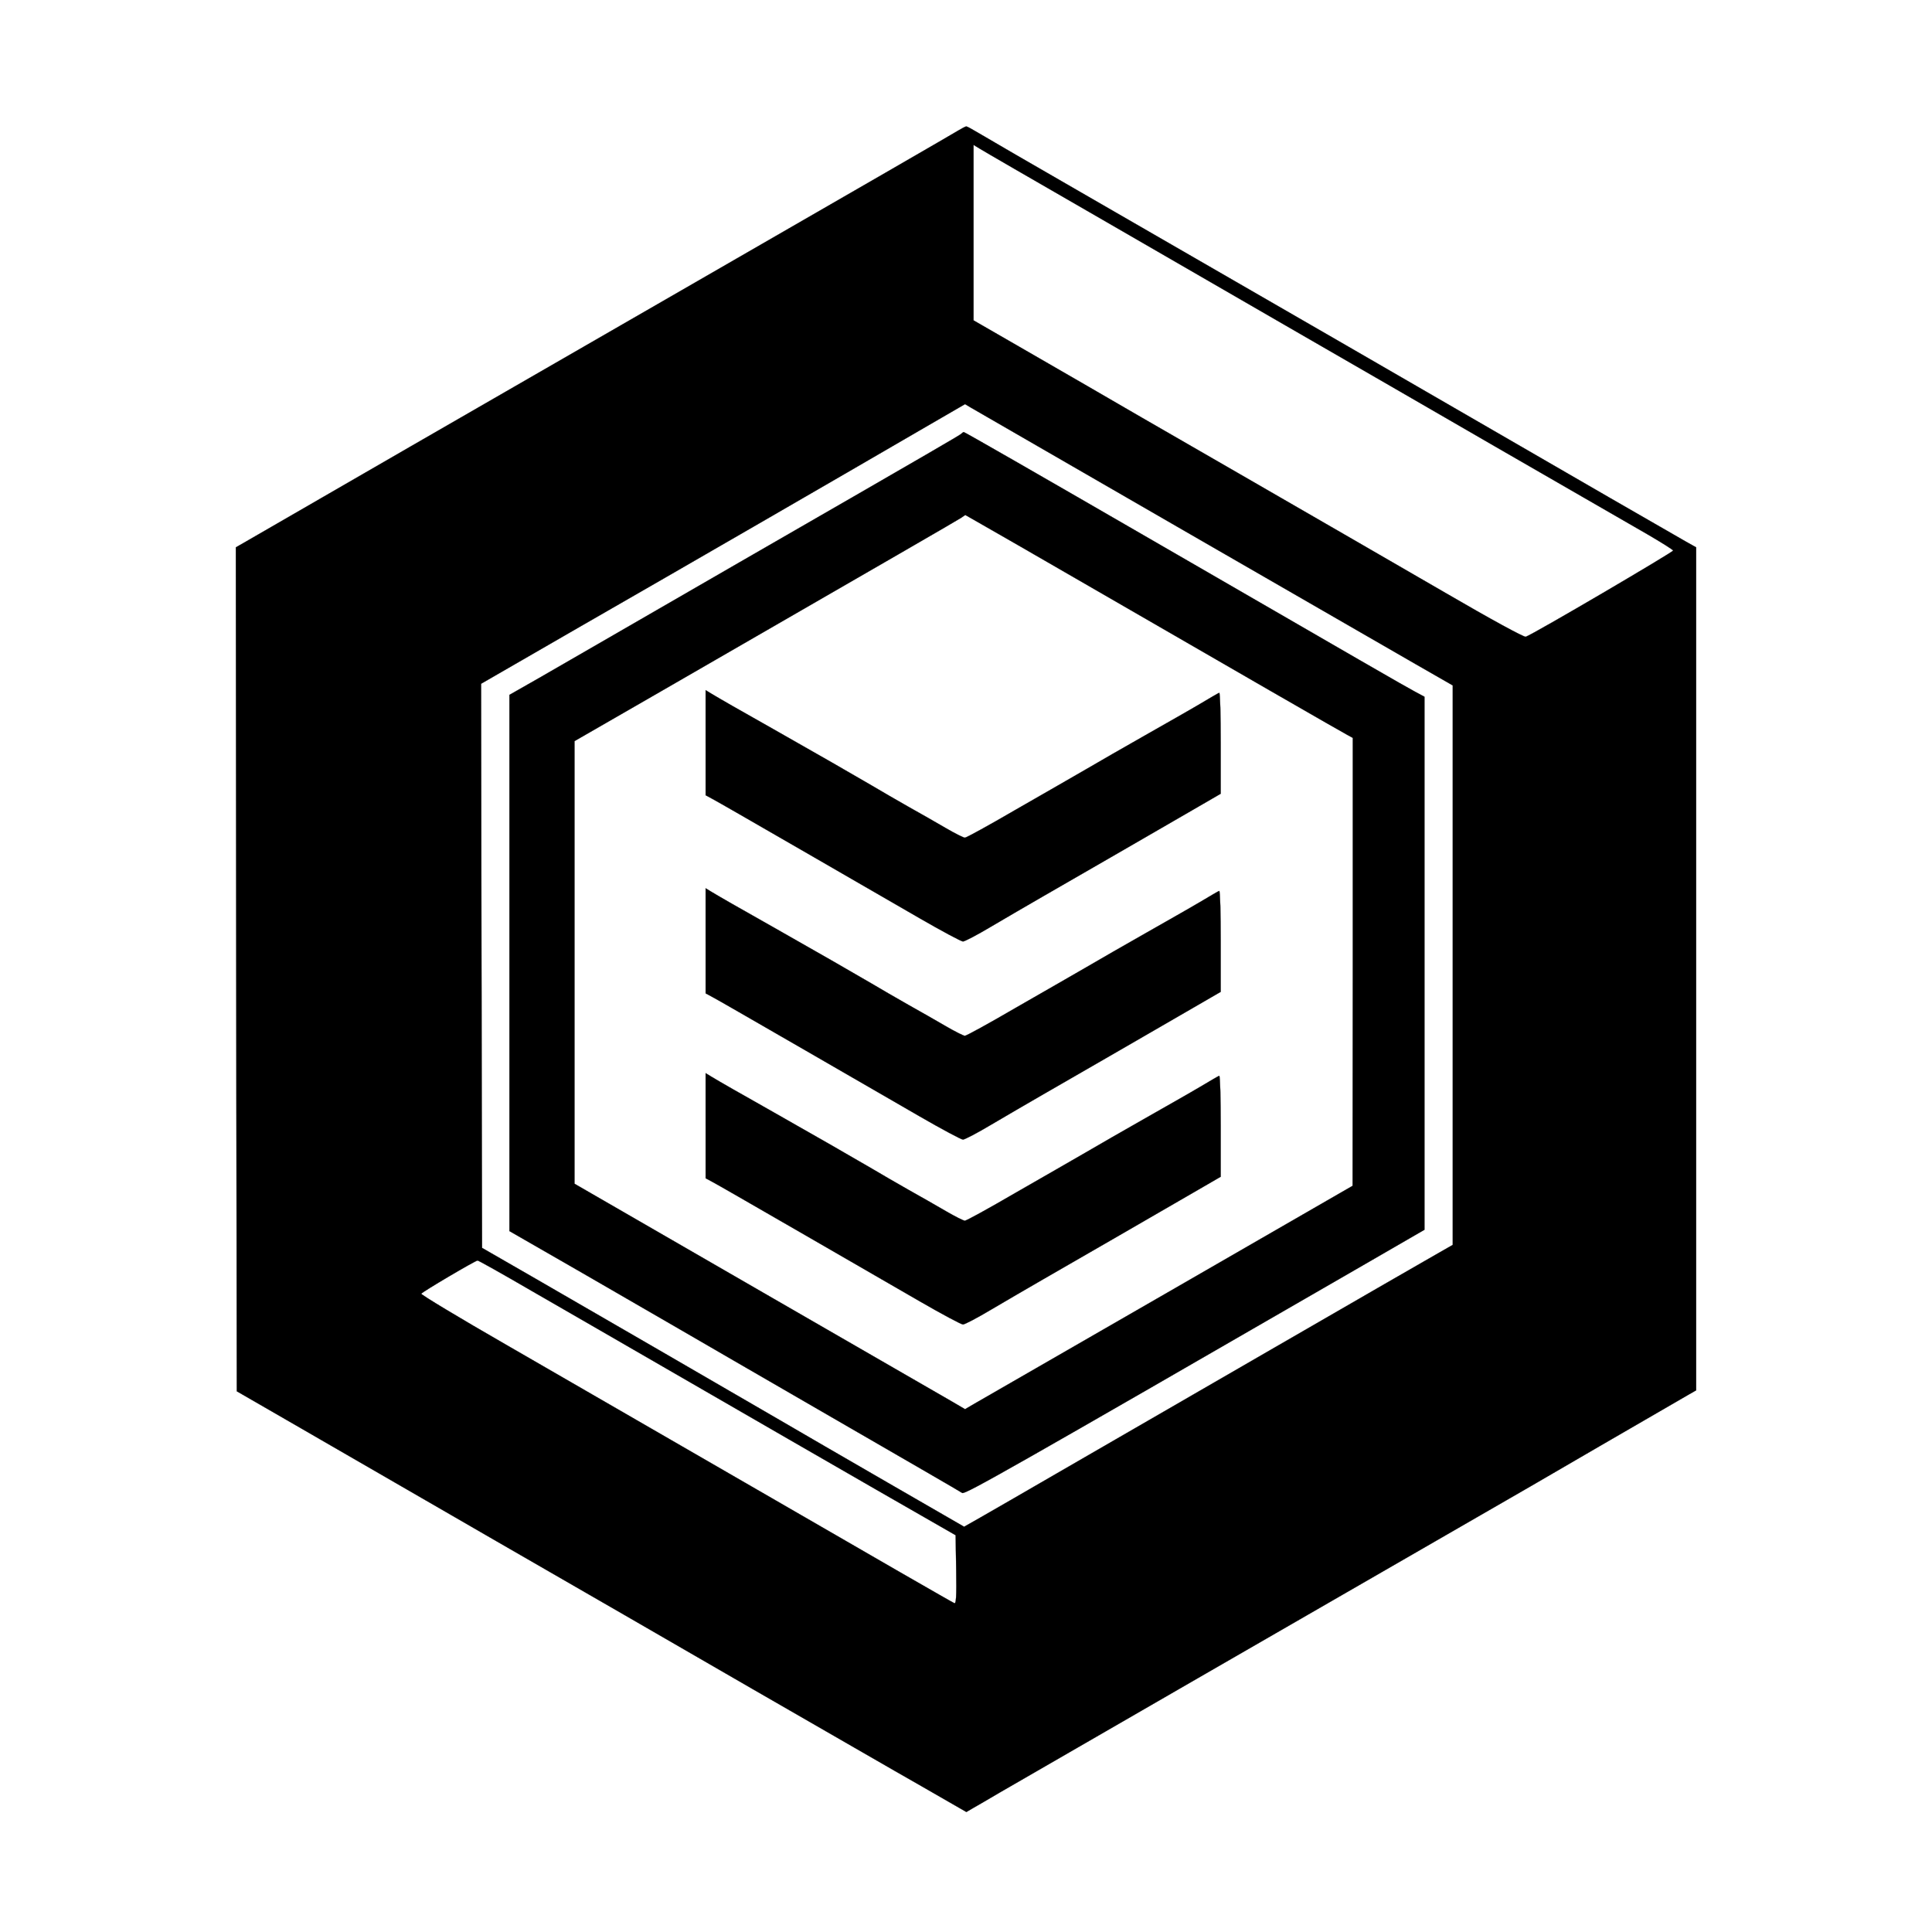 <?xml version="1.0" standalone="no"?>
<!DOCTYPE svg PUBLIC "-//W3C//DTD SVG 20010904//EN"
 "http://www.w3.org/TR/2001/REC-SVG-20010904/DTD/svg10.dtd">
<svg version="1.0" xmlns="http://www.w3.org/2000/svg"
 width="1024pt" height="1024pt" viewBox="0 0 1024 1024"
 preserveAspectRatio="xMidYMid meet">

<g transform="translate(0,1024) scale(0.1,-0.1)"
fill="current" stroke="current">
<path d="M5082 9550 c-36 -22 -510 -296 -1472 -850 -327 -188 -973 -561 -1435
-827 -462 -267 -859 -496 -883 -510 l-42 -24 2 -2236 3 -2237 345 -199 c190
-110 653 -377 1030 -595 377 -217 987 -569 1355 -782 369 -212 775 -447 904
-520 l233 -134 34 20 c19 10 84 49 146 85 94 55 1856 1071 2543 1467 110 63
394 227 630 365 237 137 449 260 473 274 l42 24 0 2234 0 2234 -57 32 c-32 18
-211 121 -398 229 -512 297 -2299 1329 -2810 1623 -247 142 -483 279 -523 303
-40 24 -76 44 -80 44 -4 0 -22 -9 -40 -20z m693 -435 c303 -175 768 -444 1035
-598 267 -154 541 -312 610 -352 241 -140 767 -443 970 -560 113 -65 266 -153
340 -196 74 -43 136 -82 138 -87 2 -7 -735 -440 -781 -457 -8 -4 -186 93 -423
231 -225 130 -717 415 -1094 632 -377 217 -739 426 -805 465 -66 38 -229 132
-362 209 l-243 140 0 465 0 465 33 -20 c17 -11 280 -163 582 -337z m465 -1667
c586 -338 1154 -665 1263 -728 l197 -113 0 -1482 0 -1483 -77 -44 c-89 -50
-1547 -893 -2023 -1168 -173 -100 -354 -205 -402 -232 l-88 -50 -402 232
c-222 128 -482 279 -578 335 -296 172 -990 574 -1290 747 l-285 164 -3 1495
-2 1495 527 304 c554 318 1377 794 1793 1036 l245 142 30 -18 c17 -10 509
-294 1095 -632z m-3424 -4049 c154 -88 533 -308 844 -487 311 -180 754 -435
985 -568 l420 -241 3 -183 c2 -144 0 -181 -10 -177 -7 2 -443 253 -968 557
-525 303 -1159 669 -1408 813 -249 143 -451 265 -449 270 2 8 285 175 298 176
4 1 132 -71 285 -160z"/>
<path d="M5095 7941 c-10 -9 -102 -63 -1175 -681 -327 -189 -665 -384 -750
-433 -85 -49 -226 -130 -312 -180 l-158 -90 0 -1421 0 -1421 388 -223 c213
-123 443 -256 512 -296 69 -40 431 -250 805 -466 374 -216 687 -397 695 -403
15 -9 263 132 2078 1180 l372 215 0 1412 0 1413 -52 28 c-51 27 -295 168
-1348 777 -671 388 -1037 598 -1042 598 -2 0 -8 -4 -13 -9z m312 -597 c1246
-720 1705 -984 1732 -998 l31 -17 0 -1187 -1 -1187 -980 -565 c-540 -311
-1002 -577 -1028 -592 l-46 -27 -70 41 c-39 22 -464 268 -945 545 -481 278
-915 528 -965 557 l-90 52 0 1173 0 1173 455 262 c1254 723 1577 910 1595 922
11 8 20 14 22 14 1 0 131 -75 290 -166z"/>
<path d="M3740 6303 l0 -278 37 -20 c37 -20 167 -95 493 -283 170 -98 244
-141 606 -350 116 -67 219 -122 228 -122 9 0 76 35 148 78 73 43 198 116 278
162 355 205 412 237 527 304 68 39 188 109 268 155 l145 84 0 269 c0 148 -3
268 -8 266 -4 -1 -50 -28 -102 -59 -52 -31 -183 -105 -290 -166 -107 -61 -249
-142 -315 -181 -66 -38 -234 -135 -374 -215 -139 -81 -259 -147 -267 -147 -7
0 -53 23 -101 51 -48 28 -137 79 -198 113 -60 34 -148 85 -195 113 -97 57
-296 171 -520 298 -188 106 -284 161 -327 187 l-33 20 0 -279z"/>
<path d="M3740 5253 l0 -278 37 -20 c37 -20 167 -95 493 -283 170 -98 244
-141 606 -350 116 -67 219 -122 228 -122 9 0 76 35 148 78 73 43 198 116 278
162 355 205 412 237 527 304 68 39 188 109 268 155 l145 84 0 269 c0 148 -3
268 -8 266 -4 -1 -50 -28 -102 -59 -52 -31 -183 -105 -290 -166 -107 -61 -249
-142 -315 -181 -66 -38 -234 -135 -374 -215 -139 -81 -259 -147 -267 -147 -7
0 -53 23 -101 51 -48 28 -137 79 -198 113 -60 34 -148 85 -195 113 -97 57
-296 171 -520 298 -188 106 -284 161 -327 187 l-33 20 0 -279z"/>
<path d="M3740 4273 l0 -278 37 -20 c37 -20 167 -95 493 -283 170 -98 244
-141 606 -350 116 -67 219 -122 228 -122 9 0 76 35 148 78 73 43 198 116 278
162 355 205 412 237 527 304 68 39 188 109 268 155 l145 84 0 269 c0 148 -3
268 -8 266 -4 -1 -50 -28 -102 -59 -52 -31 -183 -105 -290 -166 -107 -61 -249
-142 -315 -181 -66 -38 -234 -135 -374 -215 -139 -81 -259 -147 -267 -147 -7
0 -53 23 -101 51 -48 28 -137 79 -198 113 -60 34 -148 85 -195 113 -97 57
-296 171 -520 298 -188 106 -284 161 -327 187 l-33 20 0 -279z"/>
</g>
</svg>
